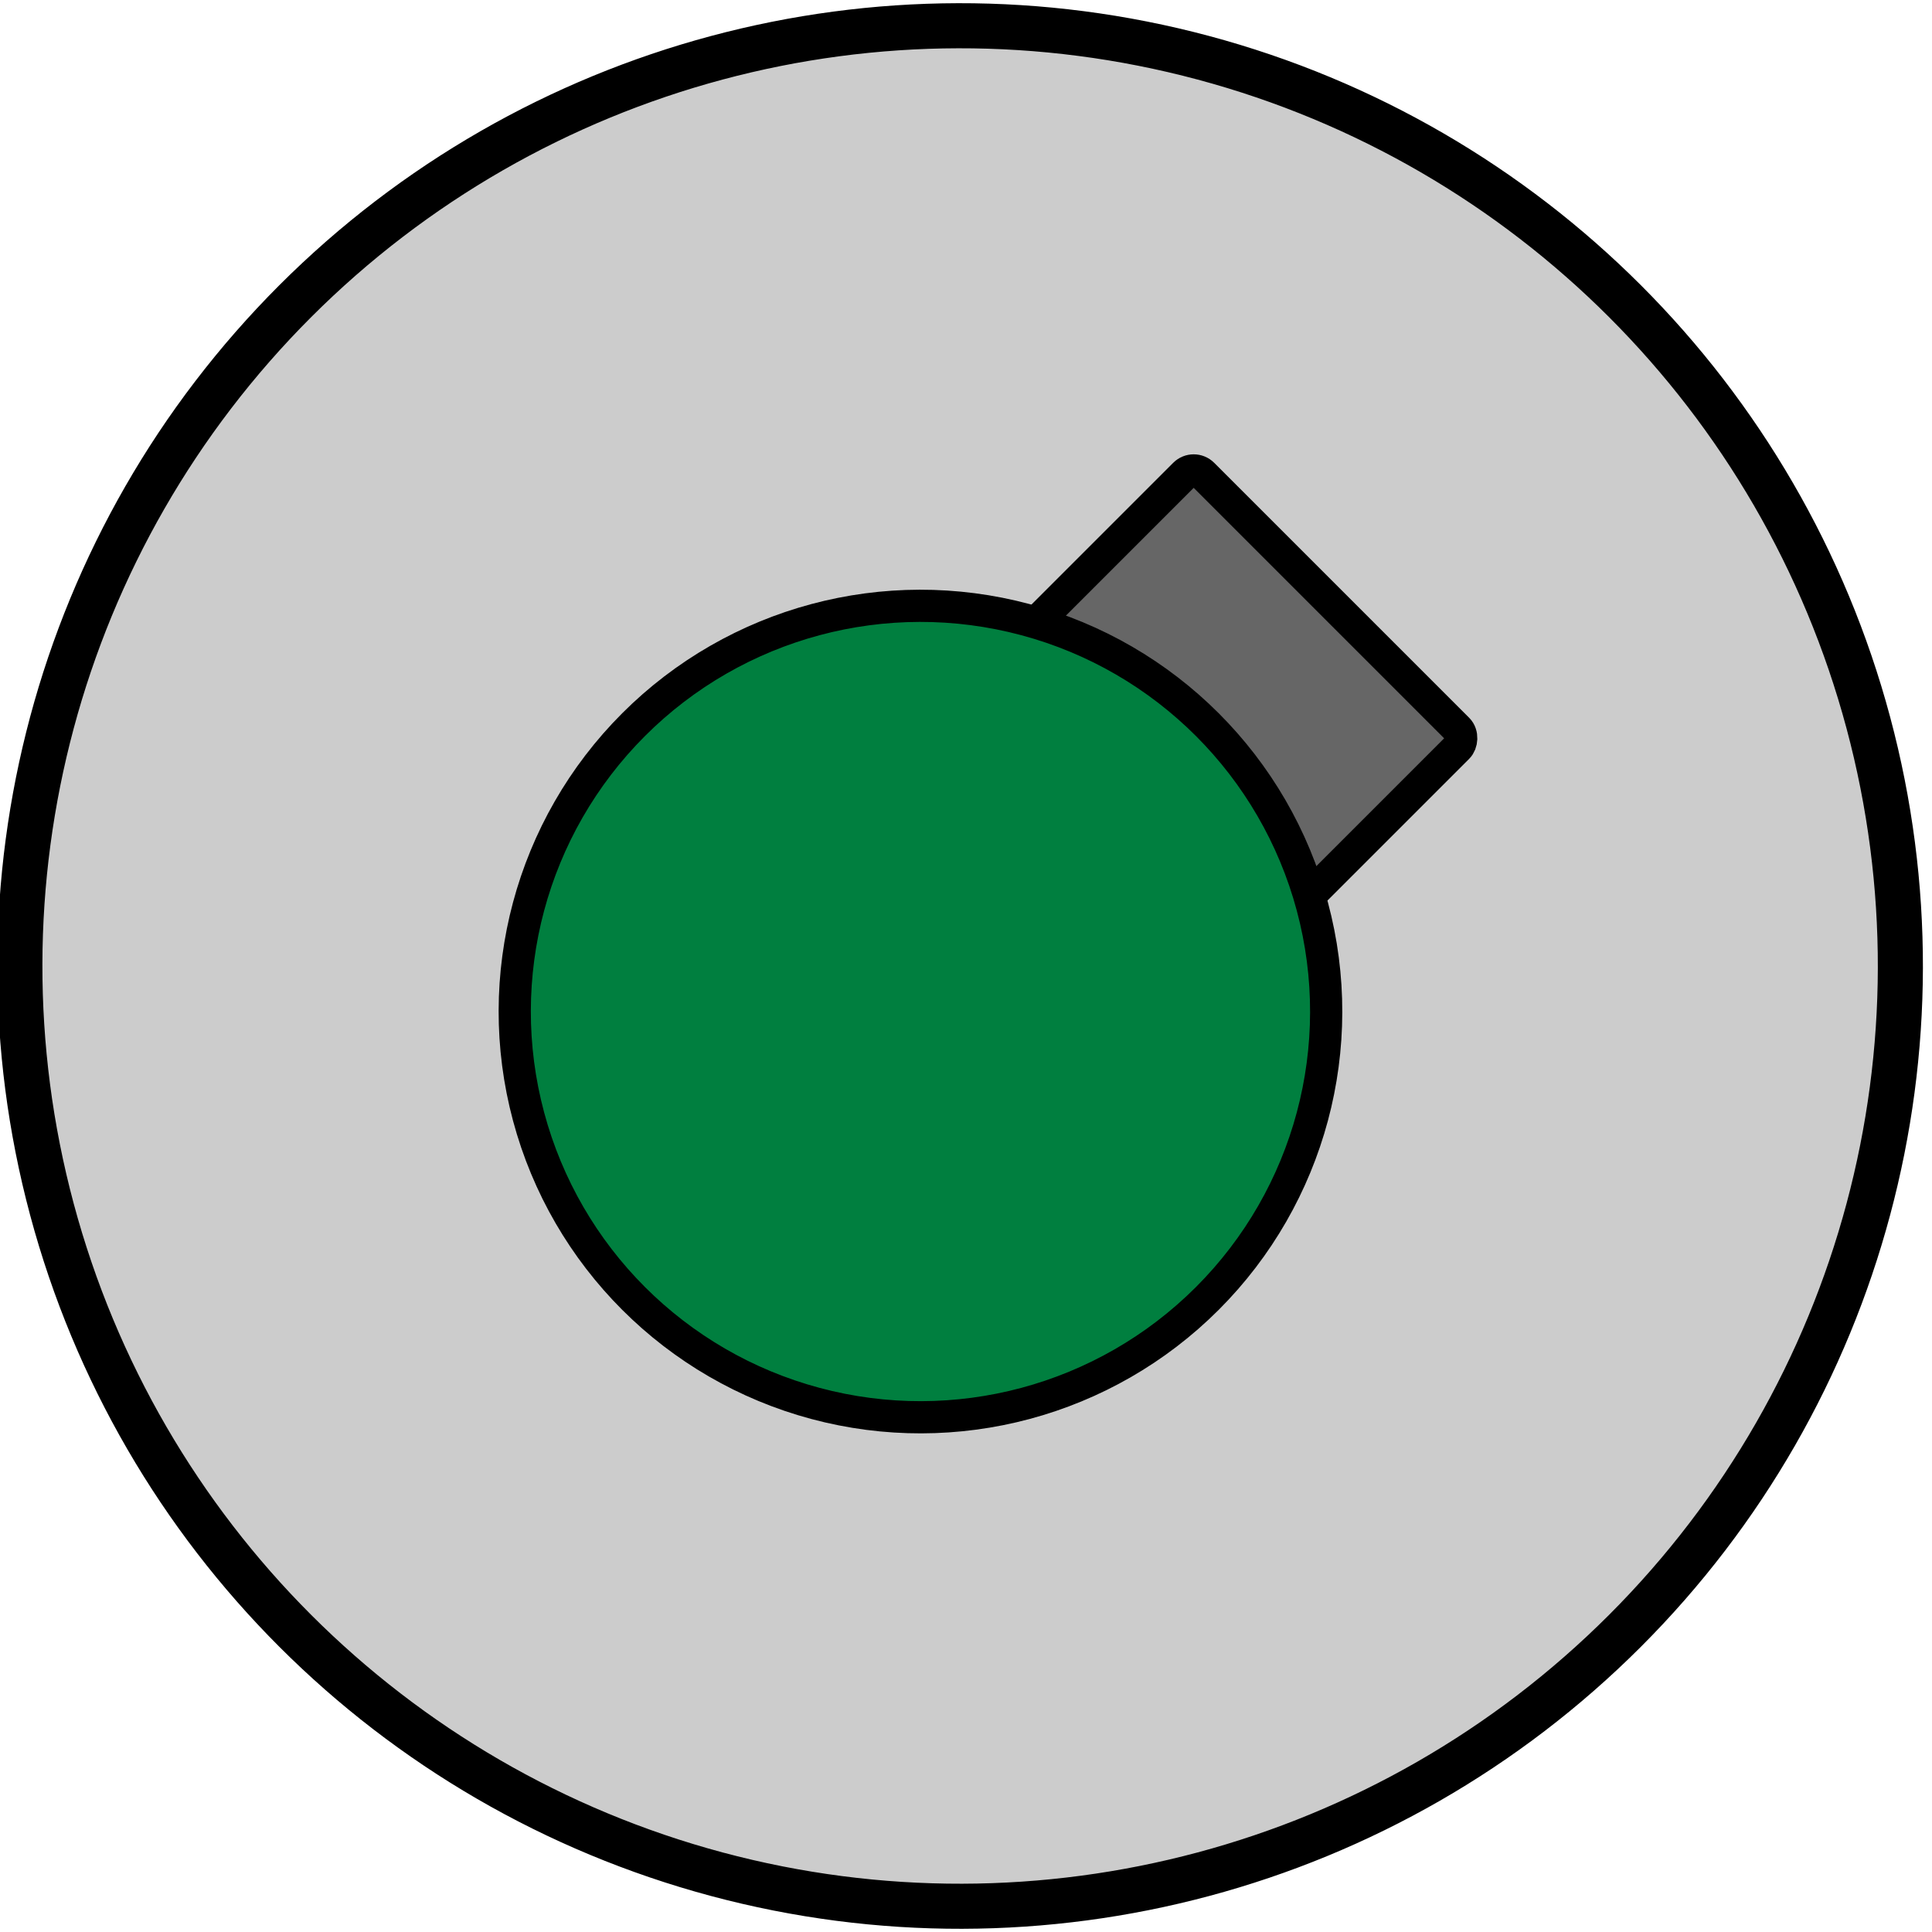<svg width="300" height="300" xmlns="http://www.w3.org/2000/svg" xmlns:svg="http://www.w3.org/2000/svg">
 <!-- Created with SVG-edit - https://github.com/SVG-Edit/svgedit-->
 <g transform="rotate(45 150,150) " class="layer">
  <title>Layer 1</title>
  <ellipse stroke-width="7" stroke-linecap="round" stroke="#000000" ry="146" rx="146" id="circle" fill-opacity="0.2" fill="#000000" cy="150.646" cx="149.354"/>
  <rect stroke="#000000" y="70" x="120" width="60" stroke-width="5" stroke-linejoin="null" stroke-linecap="round" stroke-dasharray="null" ry="2" rx="2" id="svg_3" height="35" fill="#666666"/>
  <ellipse stroke="#000000" stroke-width="5" stroke-linejoin="null" stroke-linecap="round" stroke-dasharray="null" ry="63" rx="63" id="svg_1" fill="#007f3f" cy="160" cx="150"/>
 </g>
</svg>